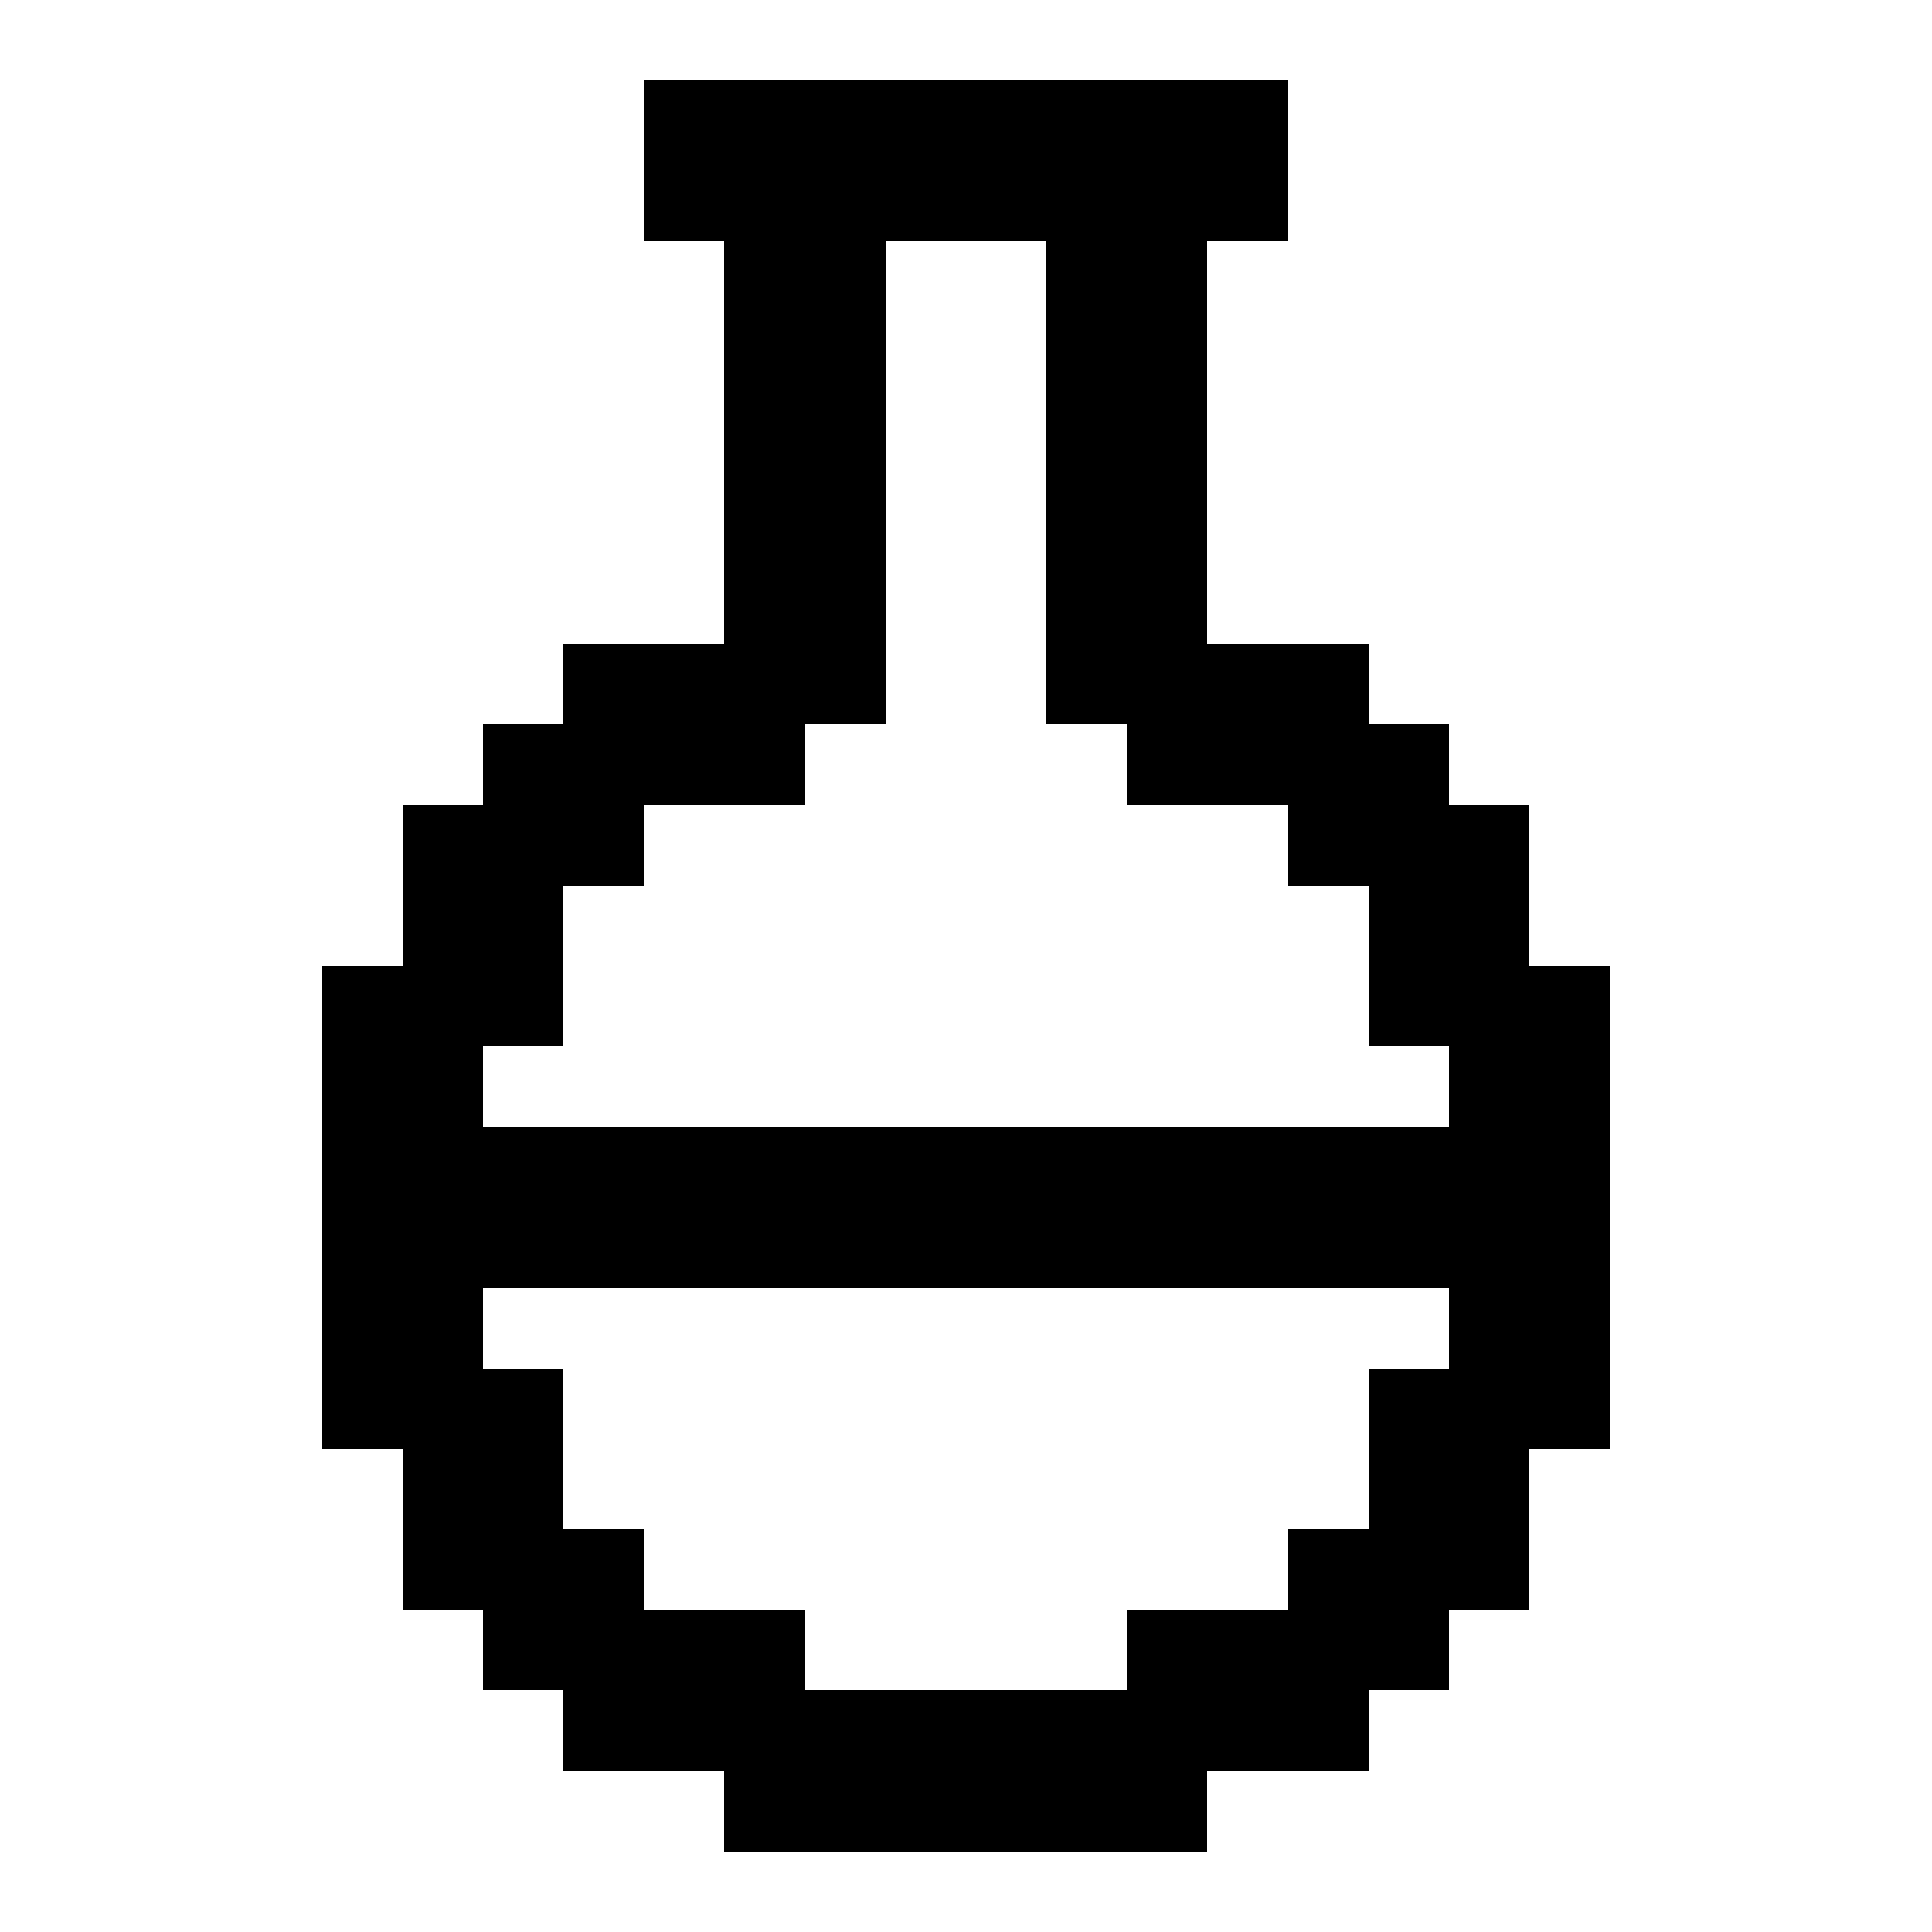 <svg xmlns="http://www.w3.org/2000/svg" width="24" height="24" shape-rendering="crispEdges"><path d="M8 1h1v1H8zM9 1h1v1H9zM10 1h1v1h-1zM11 1h1v1h-1zM12 1h1v1h-1zM13 1h1v1h-1zM14 1h1v1h-1zM15 1h1v1h-1zM8 2h1v1H8zM9 2h1v1H9zM10 2h1v1h-1zM11 2h1v1h-1zM12 2h1v1h-1zM13 2h1v1h-1zM14 2h1v1h-1zM15 2h1v1h-1zM9 3h1v1H9zM10 3h1v1h-1zM13 3h1v1h-1zM14 3h1v1h-1zM9 4h1v1H9zM10 4h1v1h-1zM13 4h1v1h-1zM14 4h1v1h-1zM9 5h1v1H9zM10 5h1v1h-1zM13 5h1v1h-1zM14 5h1v1h-1zM9 6h1v1H9zM10 6h1v1h-1zM13 6h1v1h-1zM14 6h1v1h-1zM9 7h1v1H9zM10 7h1v1h-1zM13 7h1v1h-1zM14 7h1v1h-1zM7 8h1v1H7zM8 8h1v1H8zM9 8h1v1H9zM10 8h1v1h-1zM13 8h1v1h-1zM14 8h1v1h-1zM15 8h1v1h-1zM16 8h1v1h-1zM6 9h1v1H6zM7 9h1v1H7zM8 9h1v1H8zM9 9h1v1H9zM14 9h1v1h-1zM15 9h1v1h-1zM16 9h1v1h-1zM17 9h1v1h-1zM5 10h1v1H5zM6 10h1v1H6zM7 10h1v1H7zM16 10h1v1h-1zM17 10h1v1h-1zM18 10h1v1h-1zM5 11h1v1H5zM6 11h1v1H6zM17 11h1v1h-1zM18 11h1v1h-1zM4 12h1v1H4zM5 12h1v1H5zM6 12h1v1H6zM17 12h1v1h-1zM18 12h1v1h-1zM19 12h1v1h-1zM4 13h1v1H4zM5 13h1v1H5zM18 13h1v1h-1zM19 13h1v1h-1zM4 14h1v1H4zM5 14h1v1H5zM6 14h1v1H6zM7 14h1v1H7zM8 14h1v1H8zM9 14h1v1H9zM10 14h1v1h-1zM11 14h1v1h-1zM12 14h1v1h-1zM13 14h1v1h-1zM14 14h1v1h-1zM15 14h1v1h-1zM16 14h1v1h-1zM17 14h1v1h-1zM18 14h1v1h-1zM19 14h1v1h-1zM4 15h1v1H4zM5 15h1v1H5zM6 15h1v1H6zM7 15h1v1H7zM8 15h1v1H8zM9 15h1v1H9zM10 15h1v1h-1zM11 15h1v1h-1zM12 15h1v1h-1zM13 15h1v1h-1zM14 15h1v1h-1zM15 15h1v1h-1zM16 15h1v1h-1zM17 15h1v1h-1zM18 15h1v1h-1zM19 15h1v1h-1zM4 16h1v1H4zM5 16h1v1H5zM18 16h1v1h-1zM19 16h1v1h-1zM4 17h1v1H4zM5 17h1v1H5zM6 17h1v1H6zM17 17h1v1h-1zM18 17h1v1h-1zM19 17h1v1h-1zM5 18h1v1H5zM6 18h1v1H6zM17 18h1v1h-1zM18 18h1v1h-1zM5 19h1v1H5zM6 19h1v1H6zM7 19h1v1H7zM16 19h1v1h-1zM17 19h1v1h-1zM18 19h1v1h-1zM6 20h1v1H6zM7 20h1v1H7zM8 20h1v1H8zM9 20h1v1H9zM14 20h1v1h-1zM15 20h1v1h-1zM16 20h1v1h-1zM17 20h1v1h-1zM7 21h1v1H7zM8 21h1v1H8zM9 21h1v1H9zM10 21h1v1h-1zM11 21h1v1h-1zM12 21h1v1h-1zM13 21h1v1h-1zM14 21h1v1h-1zM15 21h1v1h-1zM16 21h1v1h-1zM9 22h1v1H9zM10 22h1v1h-1zM11 22h1v1h-1zM12 22h1v1h-1zM13 22h1v1h-1zM14 22h1v1h-1z"/></svg>